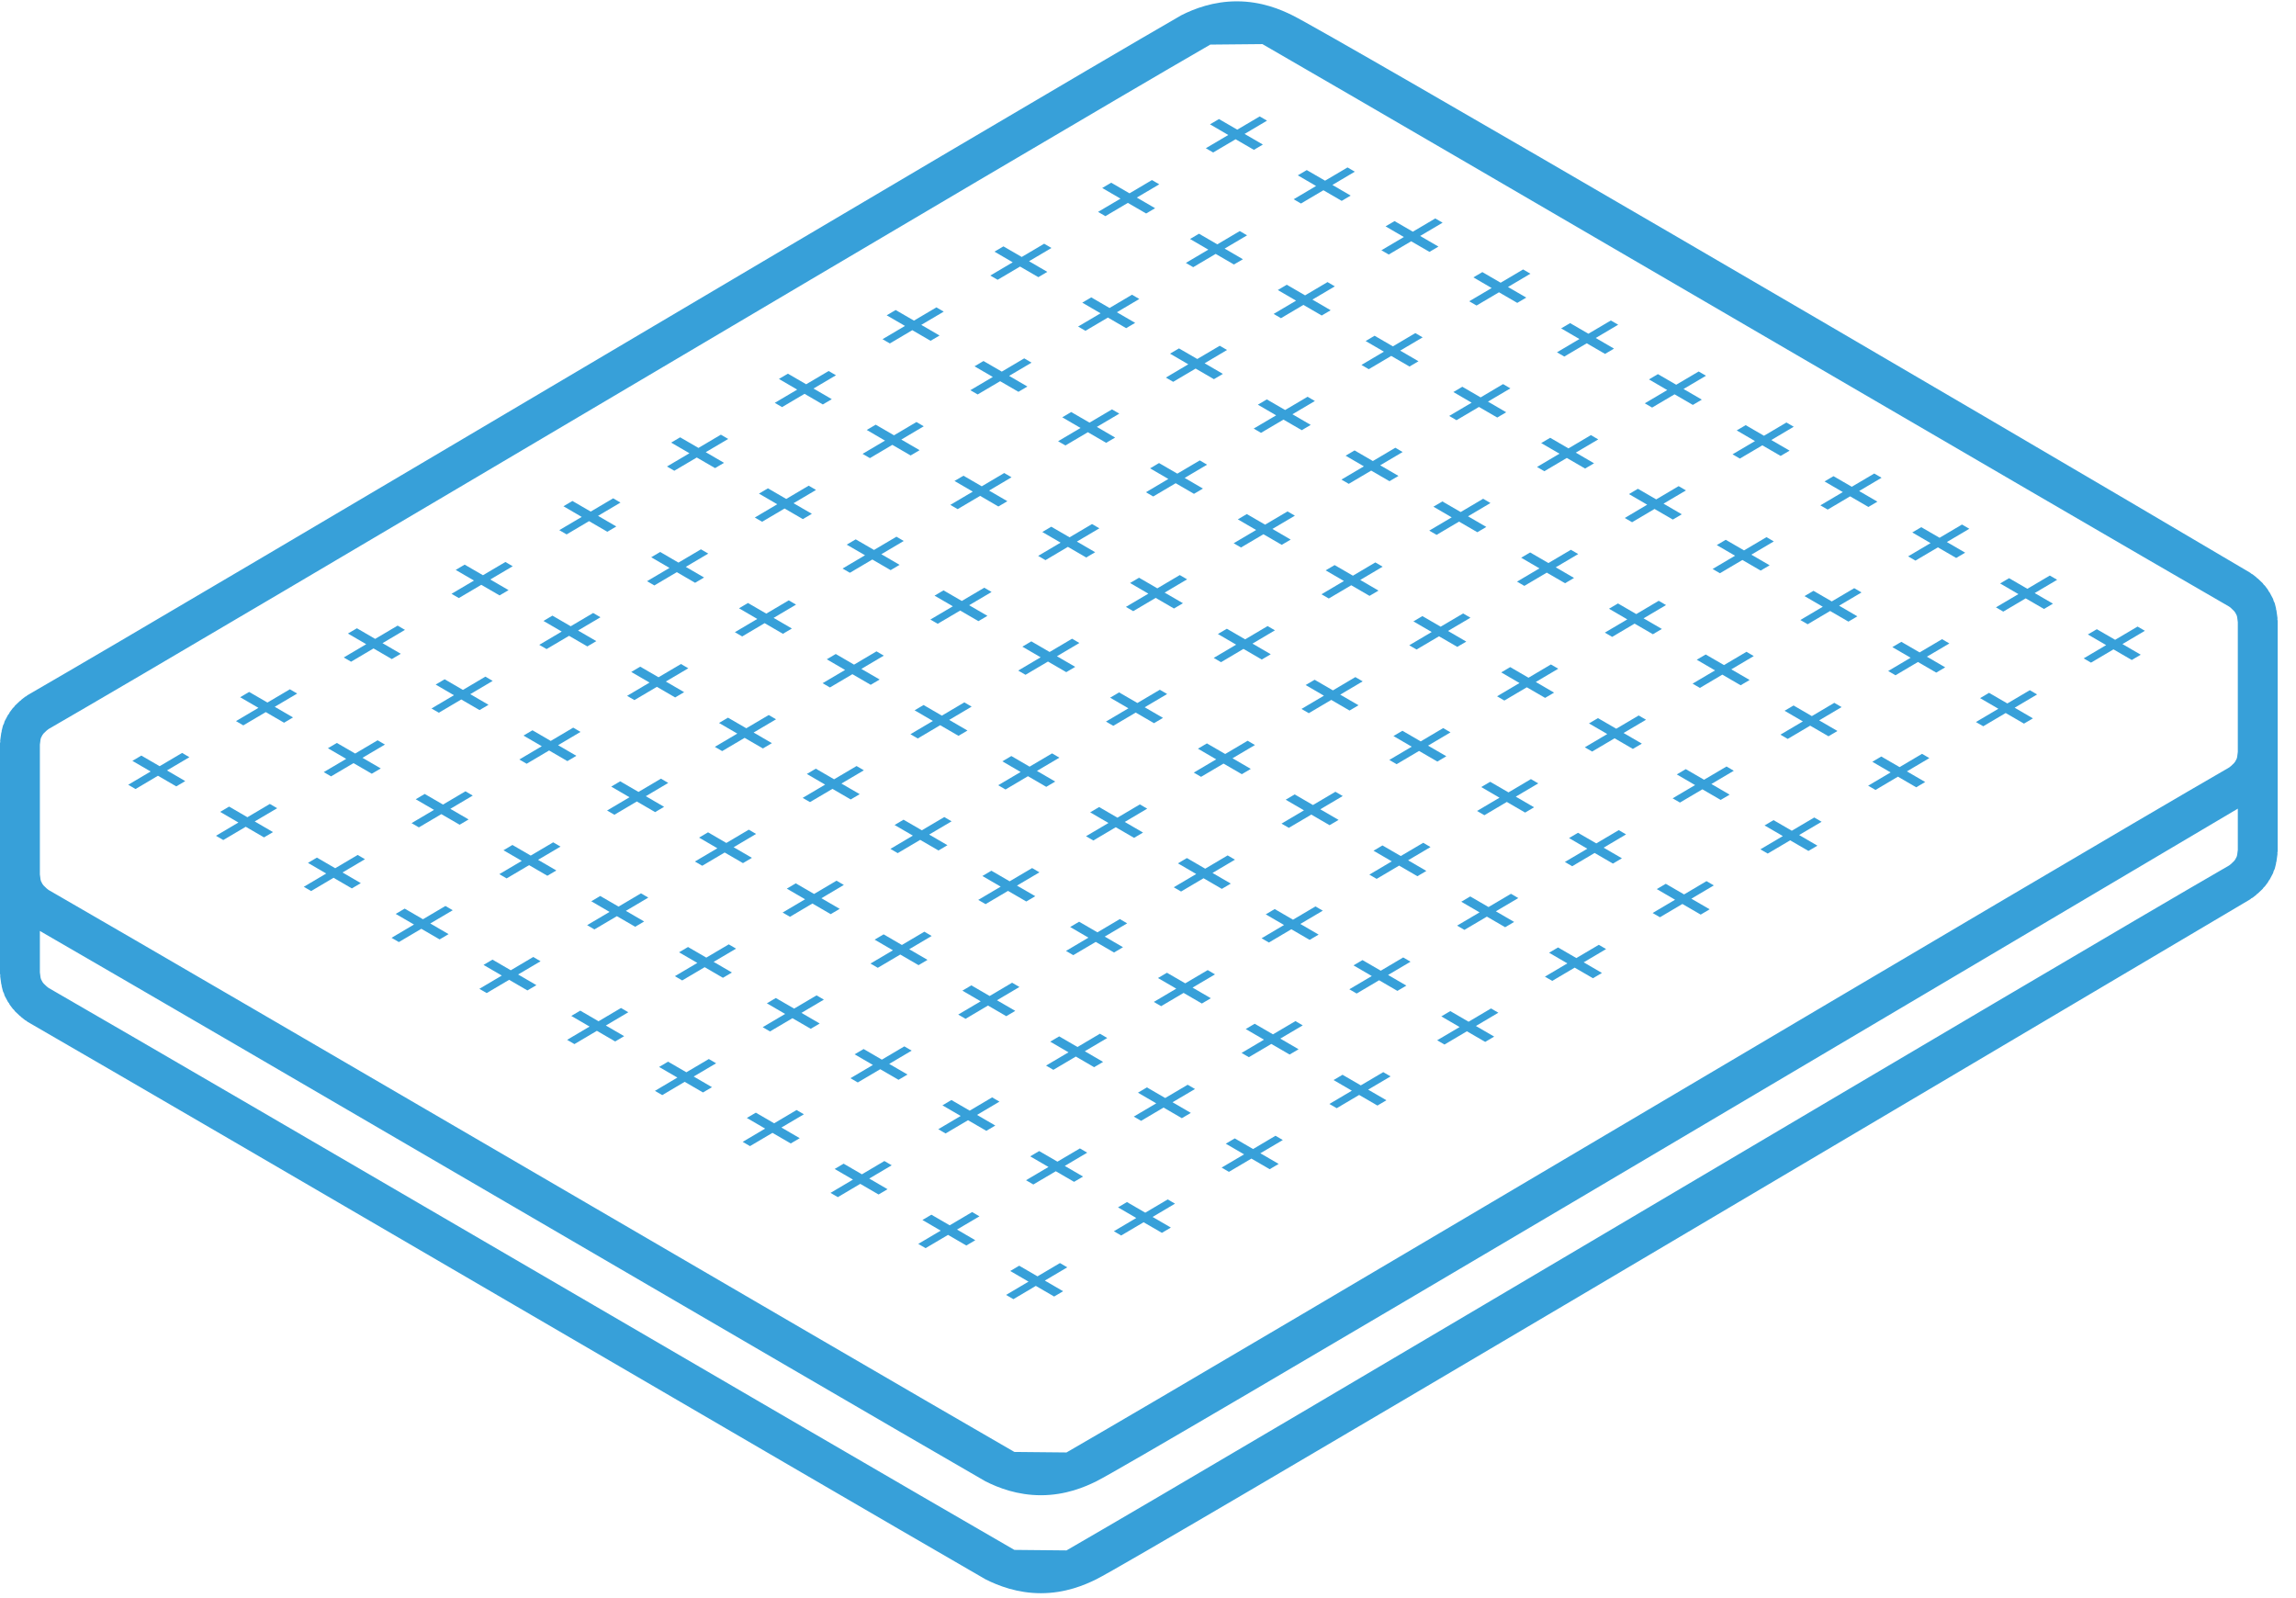<svg width="125" height="87" viewBox="0 0 125 87" fill="none" xmlns="http://www.w3.org/2000/svg">
<path d="M121.832 40.938L121.795 41.221L121.771 41.308L121.689 41.464L121.625 41.547L121.459 41.706L121.359 41.785C111.371 47.549 68.049 73.312 58.063 79.076C57.117 79.067 56.171 79.057 55.225 79.048C45.253 73.294 12.616 54.205 2.644 48.452L2.544 48.373L2.377 48.213L2.313 48.13L2.232 47.974L2.208 47.888L2.171 47.605V46.739V45.405V40.537L2.208 40.255L2.232 40.168L2.313 40.013L2.377 39.929L2.544 39.769L2.644 39.691C12.616 33.937 55.92 8.183 65.892 2.428C66.837 2.419 67.784 2.411 68.729 2.401C78.716 8.164 111.371 27.26 121.359 33.024L121.459 33.102L121.625 33.263L121.689 33.346L121.771 33.501L121.795 33.588L121.832 33.87V38.739V40.072V40.938ZM121.795 46.554L121.771 46.641L121.689 46.797L121.625 46.88L121.459 47.04L121.359 47.118C111.371 52.883 68.049 78.645 58.063 84.409C57.117 84.4 56.171 84.391 55.225 84.381C45.253 78.628 12.616 59.538 2.644 53.785L2.544 53.706L2.377 53.547L2.313 53.464L2.232 53.308L2.208 53.221L2.171 52.938V50.684C11.775 56.228 44.045 75.104 53.649 80.647C54.359 81.007 55.401 81.405 56.668 81.405C58.009 81.405 59.056 80.96 59.687 80.647C61.872 79.565 105.915 53.437 121.832 44.026V46.272L121.795 46.554ZM123.987 33.722C123.985 33.697 123.996 33.675 123.992 33.648L123.935 33.234C123.931 33.213 123.917 33.197 123.915 33.178C123.911 33.157 123.916 33.137 123.912 33.117L123.843 32.843C123.832 32.798 123.803 32.765 123.785 32.725C123.769 32.684 123.769 32.639 123.748 32.599L123.565 32.255C123.551 32.229 123.527 32.213 123.511 32.189C123.496 32.164 123.491 32.136 123.475 32.113L123.304 31.884C123.285 31.86 123.259 31.851 123.24 31.826C123.217 31.802 123.209 31.772 123.187 31.75L122.921 31.498C122.908 31.484 122.889 31.481 122.873 31.469C122.86 31.456 122.853 31.44 122.84 31.428L122.633 31.267C122.612 31.25 122.585 31.245 122.565 31.233C122.543 31.218 122.531 31.196 122.508 31.183C106.799 21.895 72.569 1.927 70.353 0.829C69.723 0.517 68.676 0.072 67.335 0.072C66.068 0.072 65.025 0.469 64.316 0.829C54.487 6.503 11.324 32.176 1.495 37.849C1.471 37.862 1.46 37.885 1.437 37.9C1.416 37.912 1.391 37.917 1.369 37.933L1.163 38.094C1.149 38.106 1.143 38.123 1.129 38.136C1.113 38.148 1.095 38.151 1.081 38.165L0.816 38.417C0.793 38.438 0.785 38.469 0.763 38.493C0.744 38.517 0.717 38.526 0.699 38.55L0.527 38.78C0.512 38.803 0.507 38.831 0.492 38.856C0.476 38.88 0.452 38.896 0.437 38.921L0.253 39.265C0.233 39.305 0.233 39.35 0.217 39.392C0.2 39.432 0.171 39.465 0.16 39.509L0.091 39.784C0.085 39.804 0.092 39.824 0.088 39.845C0.084 39.864 0.072 39.88 0.068 39.901L0.011 40.315C0.007 40.341 0.017 40.364 0.016 40.389C0.015 40.414 0 40.437 0 40.462V45.405V46.739V47.681V53.014C0 53.038 0.015 53.061 0.016 53.087C0.017 53.112 0.007 53.135 0.011 53.161L0.068 53.576C0.072 53.596 0.084 53.612 0.088 53.632C0.092 53.652 0.085 53.672 0.091 53.692L0.16 53.967C0.171 54.012 0.2 54.044 0.217 54.084C0.233 54.127 0.233 54.17 0.253 54.211L0.437 54.554C0.452 54.58 0.476 54.596 0.492 54.621C0.507 54.645 0.512 54.673 0.527 54.696L0.699 54.925C0.717 54.949 0.744 54.96 0.763 54.983C0.785 55.007 0.793 55.037 0.816 55.059L1.081 55.31C1.095 55.325 1.113 55.328 1.129 55.34C1.143 55.355 1.149 55.369 1.163 55.381L1.369 55.542C1.391 55.559 1.416 55.564 1.437 55.577C1.46 55.59 1.471 55.613 1.495 55.628C11.324 61.3 43.82 80.306 53.649 85.98C54.359 86.34 55.401 86.739 56.668 86.739C58.009 86.739 59.056 86.293 59.687 85.98C61.903 84.882 106.799 58.248 122.508 48.961C122.531 48.947 122.543 48.924 122.565 48.91C122.585 48.897 122.612 48.892 122.633 48.876L122.84 48.715C122.853 48.703 122.86 48.688 122.873 48.673C122.889 48.661 122.908 48.658 122.921 48.644L123.187 48.392C123.209 48.37 123.217 48.34 123.24 48.316C123.259 48.293 123.285 48.282 123.304 48.258L123.475 48.029C123.491 48.007 123.496 47.978 123.511 47.955C123.527 47.929 123.551 47.913 123.565 47.888L123.748 47.544C123.769 47.504 123.769 47.46 123.785 47.417C123.803 47.377 123.832 47.345 123.843 47.3L123.912 47.025C123.916 47.005 123.911 46.985 123.915 46.965C123.917 46.945 123.931 46.929 123.935 46.909L123.992 46.495C123.996 46.468 123.985 46.445 123.987 46.42C123.988 46.395 124.003 46.372 124.003 46.348V41.014V40.072V38.739V33.796C124.003 33.77 123.988 33.748 123.987 33.722" fill="#37A0D9"/>
<path fill-rule="evenodd" clip-rule="evenodd" d="M38.988 57.888L38.59 57.656L37.367 58.378L36.371 57.8L35.883 58.088L36.879 58.666L35.656 59.389L36.055 59.621L37.276 58.898L38.272 59.477L38.762 59.189L37.766 58.609L38.988 57.888Z" fill="#37A0D9"/>
<path fill-rule="evenodd" clip-rule="evenodd" d="M34.207 55.11L33.808 54.878L32.586 55.601L31.591 55.022L31.102 55.31L32.098 55.889L30.875 56.612L31.274 56.844L32.496 56.121L33.492 56.7L33.98 56.412L32.984 55.832L34.207 55.11Z" fill="#37A0D9"/>
<path fill-rule="evenodd" clip-rule="evenodd" d="M48.547 63.442L48.148 63.21L46.925 63.933L45.929 63.354L45.441 63.642L46.438 64.221L45.215 64.944L45.614 65.176L46.835 64.453L47.831 65.032L48.32 64.744L47.324 64.164L48.547 63.442Z" fill="#37A0D9"/>
<path fill-rule="evenodd" clip-rule="evenodd" d="M43.766 60.665L43.367 60.433L42.146 61.156L41.15 60.577L40.66 60.865L41.656 61.444L40.434 62.166L40.832 62.398L42.055 61.676L43.051 62.254L43.539 61.966L42.543 61.386L43.766 60.665Z" fill="#37A0D9"/>
<path fill-rule="evenodd" clip-rule="evenodd" d="M58.105 68.997L57.707 68.765L56.484 69.488L55.488 68.909L55 69.197L55.996 69.776L54.773 70.499L55.172 70.731L56.393 70.008L57.389 70.587L57.879 70.299L56.883 69.719L58.105 68.997Z" fill="#37A0D9"/>
<path fill-rule="evenodd" clip-rule="evenodd" d="M53.324 66.22L52.925 65.988L51.704 66.71L50.708 66.132L50.219 66.42L51.215 66.999L49.992 67.721L50.391 67.953L51.614 67.231L52.609 67.809L53.097 67.521L52.102 66.941L53.324 66.22Z" fill="#37A0D9"/>
<path fill-rule="evenodd" clip-rule="evenodd" d="M44.854 54.422L44.455 54.191L43.234 54.912L42.238 54.335L41.75 54.623L42.745 55.202L41.523 55.923L41.921 56.155L43.143 55.434L44.139 56.011L44.627 55.723L43.633 55.144L44.854 54.422Z" fill="#37A0D9"/>
<path fill-rule="evenodd" clip-rule="evenodd" d="M40.074 51.646L39.675 51.414L38.453 52.135L37.458 51.558L36.969 51.846L37.965 52.424L36.742 53.146L37.141 53.378L38.364 52.656L39.358 53.234L39.847 52.946L38.852 52.367L40.074 51.646Z" fill="#37A0D9"/>
<path fill-rule="evenodd" clip-rule="evenodd" d="M54.413 59.976L54.014 59.745L52.793 60.467L51.797 59.889L51.309 60.178L52.303 60.756L51.082 61.477L51.479 61.709L52.702 60.988L53.698 61.566L54.186 61.278L53.191 60.699L54.413 59.976Z" fill="#37A0D9"/>
<path fill-rule="evenodd" clip-rule="evenodd" d="M49.633 57.199L49.234 56.968L48.011 57.69L47.017 57.112L46.527 57.4L47.523 57.979L46.301 58.7L46.699 58.932L47.922 58.211L48.917 58.788L49.406 58.5L48.41 57.922L49.633 57.199Z" fill="#37A0D9"/>
<path fill-rule="evenodd" clip-rule="evenodd" d="M63.971 65.531L63.574 65.3L62.351 66.022L61.355 65.444L60.867 65.732L61.862 66.311L60.641 67.032L61.039 67.264L62.261 66.543L63.257 67.12L63.745 66.832L62.75 66.254L63.971 65.531Z" fill="#37A0D9"/>
<path fill-rule="evenodd" clip-rule="evenodd" d="M59.191 62.754L58.793 62.523L57.57 63.244L56.575 62.667L56.086 62.955L57.082 63.533L55.859 64.255L56.258 64.487L57.481 63.766L58.475 64.343L58.965 64.055L57.969 63.476L59.191 62.754Z" fill="#37A0D9"/>
<path fill-rule="evenodd" clip-rule="evenodd" d="M50.723 50.957L50.324 50.725L49.101 51.447L48.107 50.869L47.617 51.157L48.613 51.737L47.391 52.458L47.789 52.69L49.012 51.968L50.008 52.546L50.496 52.258L49.5 51.679L50.723 50.957Z" fill="#37A0D9"/>
<path fill-rule="evenodd" clip-rule="evenodd" d="M45.941 48.179L45.543 47.947L44.32 48.67L43.324 48.092L42.836 48.38L43.831 48.959L42.609 49.681L43.008 49.913L44.229 49.19L45.225 49.769L45.715 49.481L44.719 48.902L45.941 48.179Z" fill="#37A0D9"/>
<path fill-rule="evenodd" clip-rule="evenodd" d="M60.281 56.511L59.883 56.279L58.661 57.002L57.665 56.423L57.176 56.711L58.172 57.291L56.949 58.013L57.348 58.245L58.571 57.522L59.567 58.101L60.055 57.813L59.059 57.233L60.281 56.511Z" fill="#37A0D9"/>
<path fill-rule="evenodd" clip-rule="evenodd" d="M55.5 53.734L55.101 53.502L53.879 54.225L52.883 53.646L52.395 53.934L53.391 54.514L52.168 55.236L52.567 55.468L53.788 54.745L54.784 55.324L55.273 55.035L54.277 54.457L55.5 53.734Z" fill="#37A0D9"/>
<path fill-rule="evenodd" clip-rule="evenodd" d="M69.84 62.066L69.441 61.834L68.22 62.557L67.224 61.978L66.734 62.266L67.731 62.846L66.508 63.567L66.906 63.799L68.129 63.077L69.125 63.655L69.613 63.367L68.617 62.787L69.84 62.066Z" fill="#37A0D9"/>
<path fill-rule="evenodd" clip-rule="evenodd" d="M65.059 59.289L64.66 59.057L63.437 59.779L62.441 59.201L61.953 59.489L62.949 60.069L61.727 60.79L62.125 61.022L63.347 60.299L64.343 60.878L64.832 60.59L63.836 60.01L65.059 59.289Z" fill="#37A0D9"/>
<path fill-rule="evenodd" clip-rule="evenodd" d="M56.59 47.492L56.191 47.26L54.968 47.981L53.974 47.404L53.484 47.692L54.48 48.271L53.258 48.993L53.657 49.224L54.879 48.503L55.874 49.08L56.363 48.792L55.367 48.214L56.59 47.492Z" fill="#37A0D9"/>
<path fill-rule="evenodd" clip-rule="evenodd" d="M51.807 44.715L51.409 44.483L50.187 45.204L49.191 44.627L48.703 44.915L49.698 45.493L48.477 46.216L48.874 46.447L50.097 45.725L51.093 46.303L51.581 46.015L50.586 45.436L51.807 44.715Z" fill="#37A0D9"/>
<path fill-rule="evenodd" clip-rule="evenodd" d="M66.148 53.047L65.75 52.815L64.527 53.536L63.532 52.959L63.043 53.247L64.039 53.825L62.816 54.548L63.215 54.779L64.438 54.057L65.432 54.635L65.922 54.347L64.926 53.768L66.148 53.047Z" fill="#37A0D9"/>
<path fill-rule="evenodd" clip-rule="evenodd" d="M61.366 50.269L60.967 50.037L59.746 50.759L58.75 50.181L58.262 50.469L59.257 51.048L58.035 51.771L58.432 52.001L59.655 51.28L60.651 51.857L61.139 51.569L60.145 50.991L61.366 50.269Z" fill="#37A0D9"/>
<path fill-rule="evenodd" clip-rule="evenodd" d="M75.707 58.602L75.308 58.37L74.086 59.091L73.091 58.514L72.602 58.801L73.598 59.38L72.375 60.103L72.774 60.334L73.996 59.612L74.991 60.19L75.48 59.901L74.484 59.323L75.707 58.602Z" fill="#37A0D9"/>
<path fill-rule="evenodd" clip-rule="evenodd" d="M70.924 55.824L70.527 55.592L69.304 56.313L68.308 55.736L67.82 56.024L68.815 56.603L67.594 57.325L67.992 57.556L69.214 56.835L70.21 57.412L70.698 57.124L69.703 56.545L70.924 55.824Z" fill="#37A0D9"/>
<path fill-rule="evenodd" clip-rule="evenodd" d="M62.457 44.026L62.058 43.794L60.836 44.517L59.84 43.938L59.352 44.226L60.348 44.806L59.125 45.527L59.524 45.759L60.745 45.037L61.741 45.615L62.23 45.327L61.234 44.749L62.457 44.026Z" fill="#37A0D9"/>
<path fill-rule="evenodd" clip-rule="evenodd" d="M57.676 41.249L57.277 41.017L56.054 41.739L55.06 41.161L54.57 41.449L55.566 42.029L54.344 42.75L54.742 42.982L55.965 42.259L56.961 42.838L57.449 42.55L56.453 41.971L57.676 41.249Z" fill="#37A0D9"/>
<path fill-rule="evenodd" clip-rule="evenodd" d="M72.016 49.58L71.617 49.348L70.394 50.071L69.398 49.492L68.91 49.78L69.906 50.36L68.684 51.082L69.082 51.314L70.304 50.591L71.3 51.17L71.789 50.882L70.793 50.303L72.016 49.58Z" fill="#37A0D9"/>
<path fill-rule="evenodd" clip-rule="evenodd" d="M67.234 46.803L66.836 46.571L65.614 47.294L64.618 46.715L64.129 47.003L65.125 47.583L63.902 48.305L64.301 48.537L65.524 47.814L66.52 48.393L67.008 48.105L66.012 47.526L67.234 46.803Z" fill="#37A0D9"/>
<path fill-rule="evenodd" clip-rule="evenodd" d="M81.574 55.135L81.175 54.903L79.953 55.626L78.957 55.047L78.469 55.335L79.465 55.915L78.242 56.636L78.641 56.868L79.862 56.146L80.858 56.724L81.347 56.436L80.352 55.858L81.574 55.135Z" fill="#37A0D9"/>
<path fill-rule="evenodd" clip-rule="evenodd" d="M76.793 52.358L76.394 52.126L75.173 52.848L74.177 52.27L73.688 52.558L74.684 53.138L73.461 53.859L73.86 54.091L75.082 53.368L76.078 53.947L76.566 53.659L75.57 53.08L76.793 52.358Z" fill="#37A0D9"/>
<path fill-rule="evenodd" clip-rule="evenodd" d="M68.323 40.561L67.924 40.329L66.703 41.05L65.707 40.473L65.219 40.761L66.213 41.34L64.992 42.062L65.389 42.293L66.612 41.572L67.608 42.149L68.096 41.861L67.102 41.282L68.323 40.561Z" fill="#37A0D9"/>
<path fill-rule="evenodd" clip-rule="evenodd" d="M63.543 37.784L63.144 37.552L61.922 38.273L60.927 37.696L60.438 37.984L61.434 38.562L60.211 39.285L60.61 39.516L61.832 38.794L62.827 39.372L63.316 39.084L62.32 38.505L63.543 37.784Z" fill="#37A0D9"/>
<path fill-rule="evenodd" clip-rule="evenodd" d="M77.881 46.116L77.484 45.884L76.261 46.605L75.265 46.028L74.777 46.316L75.772 46.894L74.551 47.617L74.949 47.848L76.171 47.126L77.167 47.704L77.655 47.416L76.66 46.837L77.881 46.116Z" fill="#37A0D9"/>
<path fill-rule="evenodd" clip-rule="evenodd" d="M73.102 43.338L72.703 43.106L71.48 43.828L70.486 43.25L69.996 43.538L70.992 44.117L69.769 44.84L70.168 45.07L71.391 44.349L72.385 44.926L72.875 44.638L71.879 44.06L73.102 43.338Z" fill="#37A0D9"/>
<path fill-rule="evenodd" clip-rule="evenodd" d="M87.44 51.67L87.043 51.438L85.82 52.16L84.824 51.582L84.336 51.87L85.331 52.449L84.109 53.172L84.508 53.402L85.729 52.681L86.725 53.258L87.213 52.97L86.219 52.392L87.44 51.67Z" fill="#37A0D9"/>
<path fill-rule="evenodd" clip-rule="evenodd" d="M82.66 48.893L82.261 48.661L81.039 49.382L80.044 48.805L79.555 49.093L80.551 49.672L79.328 50.394L79.727 50.625L80.95 49.904L81.944 50.481L82.433 50.193L81.438 49.614L82.66 48.893Z" fill="#37A0D9"/>
<path fill-rule="evenodd" clip-rule="evenodd" d="M74.188 37.095L73.789 36.863L72.567 37.586L71.572 37.008L71.082 37.295L72.078 37.875L70.856 38.596L71.254 38.828L72.477 38.105L73.473 38.684L73.961 38.396L72.965 37.818L74.188 37.095Z" fill="#37A0D9"/>
<path fill-rule="evenodd" clip-rule="evenodd" d="M69.41 34.317L69.011 34.085L67.789 34.808L66.793 34.231L66.305 34.517L67.299 35.097L66.078 35.819L66.477 36.051L67.698 35.328L68.694 35.907L69.183 35.619L68.188 35.04L69.41 34.317Z" fill="#37A0D9"/>
<path fill-rule="evenodd" clip-rule="evenodd" d="M29.43 52.333L29.031 52.101L27.808 52.824L26.812 52.245L26.324 52.533L27.319 53.112L26.098 53.834L26.496 54.066L27.718 53.344L28.714 53.922L29.203 53.634L28.207 53.054L29.43 52.333Z" fill="#37A0D9"/>
<path fill-rule="evenodd" clip-rule="evenodd" d="M24.648 49.556L24.25 49.324L23.027 50.046L22.032 49.468L21.543 49.756L22.539 50.334L21.316 51.057L21.715 51.289L22.938 50.566L23.934 51.145L24.422 50.857L23.426 50.277L24.648 49.556Z" fill="#37A0D9"/>
<path fill-rule="evenodd" clip-rule="evenodd" d="M35.295 48.868L34.897 48.636L33.675 49.358L32.679 48.78L32.191 49.068L33.186 49.647L31.965 50.368L32.362 50.6L33.585 49.879L34.581 50.456L35.069 50.168L34.074 49.59L35.295 48.868Z" fill="#37A0D9"/>
<path fill-rule="evenodd" clip-rule="evenodd" d="M30.516 46.091L30.117 45.859L28.894 46.58L27.898 46.003L27.41 46.291L28.406 46.869L27.184 47.591L27.582 47.823L28.805 47.101L29.8 47.679L30.289 47.391L29.293 46.812L30.516 46.091Z" fill="#37A0D9"/>
<path fill-rule="evenodd" clip-rule="evenodd" d="M41.164 45.402L40.765 45.17L39.543 45.893L38.548 45.314L38.059 45.602L39.055 46.182L37.832 46.903L38.231 47.135L39.453 46.413L40.449 46.991L40.937 46.703L39.941 46.125L41.164 45.402Z" fill="#37A0D9"/>
<path fill-rule="evenodd" clip-rule="evenodd" d="M36.381 42.625L35.984 42.393L34.761 43.115L33.765 42.537L33.277 42.825L34.272 43.405L33.051 44.126L33.449 44.358L34.671 43.635L35.667 44.214L36.155 43.926L35.16 43.347L36.381 42.625Z" fill="#37A0D9"/>
<path fill-rule="evenodd" clip-rule="evenodd" d="M47.031 41.937L46.633 41.705L45.41 42.427L44.415 41.849L43.926 42.137L44.922 42.716L43.699 43.439L44.098 43.669L45.321 42.948L46.315 43.525L46.805 43.237L45.809 42.659L47.031 41.937Z" fill="#37A0D9"/>
<path fill-rule="evenodd" clip-rule="evenodd" d="M42.25 39.16L41.851 38.928L40.63 39.649L39.634 39.072L39.145 39.36L40.141 39.939L38.918 40.661L39.317 40.892L40.539 40.171L41.535 40.748L42.023 40.46L41.029 39.881L42.25 39.16Z" fill="#37A0D9"/>
<path fill-rule="evenodd" clip-rule="evenodd" d="M52.898 38.471L52.5 38.239L51.277 38.962L50.281 38.383L49.793 38.671L50.788 39.251L49.566 39.973L49.965 40.205L51.186 39.482L52.182 40.061L52.672 39.773L51.676 39.194L52.898 38.471Z" fill="#37A0D9"/>
<path fill-rule="evenodd" clip-rule="evenodd" d="M48.117 35.694L47.718 35.462L46.496 36.185L45.501 35.606L45.012 35.894L46.008 36.474L44.785 37.195L45.184 37.427L46.407 36.705L47.403 37.283L47.891 36.995L46.895 36.417L48.117 35.694Z" fill="#37A0D9"/>
<path fill-rule="evenodd" clip-rule="evenodd" d="M58.764 35.006L58.366 34.774L57.144 35.496L56.148 34.918L55.66 35.206L56.655 35.785L55.434 36.508L55.831 36.738L57.054 36.017L58.05 36.594L58.538 36.306L57.543 35.728L58.764 35.006Z" fill="#37A0D9"/>
<path fill-rule="evenodd" clip-rule="evenodd" d="M53.984 32.229L53.586 31.997L52.363 32.718L51.367 32.141L50.879 32.429L51.875 33.008L50.652 33.73L51.051 33.961L52.274 33.24L53.268 33.817L53.758 33.529L52.762 32.95L53.984 32.229Z" fill="#37A0D9"/>
<path fill-rule="evenodd" clip-rule="evenodd" d="M64.629 31.54L64.23 31.308L63.008 32.031L62.013 31.453L61.523 31.74L62.52 32.32L61.297 33.041L61.696 33.273L62.918 32.551L63.914 33.129L64.402 32.841L63.406 32.263L64.629 31.54Z" fill="#37A0D9"/>
<path fill-rule="evenodd" clip-rule="evenodd" d="M59.852 28.763L59.453 28.531L58.23 29.253L57.234 28.676L56.746 28.963L57.741 29.543L56.52 30.264L56.918 30.496L58.139 29.773L59.136 30.352L59.623 30.064L58.629 29.485L59.852 28.763Z" fill="#37A0D9"/>
<path fill-rule="evenodd" clip-rule="evenodd" d="M83.746 42.65L83.347 42.417L82.126 43.14L81.13 42.563L80.641 42.849L81.637 43.429L80.414 44.151L80.813 44.383L82.035 43.66L83.031 44.239L83.519 43.951L82.523 43.372L83.746 42.65Z" fill="#37A0D9"/>
<path fill-rule="evenodd" clip-rule="evenodd" d="M78.969 39.872L78.57 39.64L77.347 40.363L76.351 39.785L75.863 40.072L76.859 40.652L75.637 41.373L76.035 41.605L77.257 40.883L78.253 41.462L78.742 41.173L77.746 40.595L78.969 39.872Z" fill="#37A0D9"/>
<path fill-rule="evenodd" clip-rule="evenodd" d="M93.305 48.204L92.906 47.972L91.685 48.695L90.689 48.117L90.199 48.404L91.195 48.984L89.973 49.706L90.371 49.938L91.594 49.215L92.59 49.794L93.078 49.505L92.082 48.927L93.305 48.204Z" fill="#37A0D9"/>
<path fill-rule="evenodd" clip-rule="evenodd" d="M88.527 45.427L88.129 45.195L86.906 45.917L85.91 45.34L85.422 45.627L86.418 46.207L85.195 46.928L85.594 47.16L86.815 46.438L87.811 47.016L88.301 46.728L87.305 46.15L88.527 45.427Z" fill="#37A0D9"/>
<path fill-rule="evenodd" clip-rule="evenodd" d="M80.055 33.63L79.656 33.398L78.433 34.119L77.439 33.542L76.949 33.83L77.945 34.408L76.723 35.131L77.121 35.362L78.344 34.641L79.339 35.218L79.828 34.931L78.832 34.351L80.055 33.63Z" fill="#37A0D9"/>
<path fill-rule="evenodd" clip-rule="evenodd" d="M75.276 30.852L74.877 30.62L73.656 31.342L72.66 30.765L72.172 31.052L73.167 31.631L71.945 32.354L72.343 32.584L73.565 31.863L74.561 32.441L75.049 32.154L74.055 31.574L75.276 30.852Z" fill="#37A0D9"/>
<path fill-rule="evenodd" clip-rule="evenodd" d="M89.613 39.185L89.215 38.953L87.992 39.674L86.997 39.097L86.508 39.385L87.504 39.963L86.281 40.686L86.68 40.917L87.903 40.195L88.897 40.773L89.387 40.486L88.391 39.906L89.613 39.185Z" fill="#37A0D9"/>
<path fill-rule="evenodd" clip-rule="evenodd" d="M84.835 36.407L84.436 36.175L83.215 36.897L82.219 36.319L81.731 36.607L82.725 37.186L81.504 37.908L81.901 38.139L83.124 37.418L84.12 37.995L84.608 37.709L83.613 37.129L84.835 36.407Z" fill="#37A0D9"/>
<path fill-rule="evenodd" clip-rule="evenodd" d="M99.172 44.739L98.773 44.507L97.55 45.228L96.556 44.651L96.067 44.939L97.062 45.518L95.84 46.24L96.239 46.471L97.461 45.75L98.456 46.327L98.945 46.041L97.949 45.461L99.172 44.739Z" fill="#37A0D9"/>
<path fill-rule="evenodd" clip-rule="evenodd" d="M94.393 41.962L93.996 41.73L92.773 42.451L91.777 41.874L91.289 42.162L92.284 42.741L91.062 43.463L91.461 43.694L92.683 42.973L93.678 43.55L94.166 43.263L93.172 42.683L94.393 41.962Z" fill="#37A0D9"/>
<path fill-rule="evenodd" clip-rule="evenodd" d="M85.922 30.164L85.523 29.932L84.3 30.654L83.305 30.077L82.817 30.364L83.812 30.944L82.59 31.665L82.989 31.897L84.21 31.176L85.206 31.753L85.695 31.465L84.699 30.886L85.922 30.164Z" fill="#37A0D9"/>
<path fill-rule="evenodd" clip-rule="evenodd" d="M81.144 27.386L80.746 27.154L79.523 27.877L78.528 27.3L78.039 27.586L79.035 28.166L77.812 28.888L78.211 29.12L79.434 28.398L80.43 28.976L80.918 28.688L79.922 28.109L81.144 27.386Z" fill="#37A0D9"/>
<path fill-rule="evenodd" clip-rule="evenodd" d="M95.48 35.718L95.082 35.486L93.859 36.209L92.863 35.632L92.375 35.918L93.371 36.498L92.148 37.22L92.547 37.452L93.768 36.729L94.764 37.308L95.254 37.02L94.258 36.441L95.48 35.718Z" fill="#37A0D9"/>
<path fill-rule="evenodd" clip-rule="evenodd" d="M90.703 32.941L90.304 32.709L89.083 33.432L88.087 32.854L87.598 33.141L88.594 33.721L87.371 34.442L87.77 34.674L88.992 33.952L89.988 34.53L90.476 34.242L89.48 33.664L90.703 32.941Z" fill="#37A0D9"/>
<path fill-rule="evenodd" clip-rule="evenodd" d="M105.039 41.273L104.64 41.041L103.418 41.764L102.422 41.187L101.934 41.473L102.93 42.053L101.707 42.775L102.106 43.007L103.328 42.284L104.323 42.863L104.812 42.575L103.816 41.996L105.039 41.273Z" fill="#37A0D9"/>
<path fill-rule="evenodd" clip-rule="evenodd" d="M100.262 38.496L99.863 38.264L98.642 38.987L97.646 38.409L97.156 38.696L98.152 39.276L96.93 39.997L97.328 40.229L98.551 39.507L99.547 40.085L100.035 39.797L99.039 39.219L100.262 38.496Z" fill="#37A0D9"/>
<path fill-rule="evenodd" clip-rule="evenodd" d="M91.788 26.699L91.389 26.467L90.168 27.188L89.172 26.611L88.684 26.899L89.678 27.477L88.457 28.2L88.854 28.432L90.077 27.709L91.073 28.287L91.561 28L90.566 27.42L91.788 26.699Z" fill="#37A0D9"/>
<path fill-rule="evenodd" clip-rule="evenodd" d="M87.012 23.922L86.613 23.689L85.39 24.412L84.396 23.834L83.906 24.122L84.902 24.7L83.68 25.423L84.078 25.655L85.301 24.932L86.296 25.509L86.785 25.223L85.789 24.643L87.012 23.922Z" fill="#37A0D9"/>
<path fill-rule="evenodd" clip-rule="evenodd" d="M101.346 32.254L100.949 32.022L99.726 32.743L98.73 32.166L98.242 32.453L99.237 33.032L98.016 33.755L98.414 33.987L99.636 33.264L100.632 33.842L101.12 33.555L100.125 32.975L101.346 32.254Z" fill="#37A0D9"/>
<path fill-rule="evenodd" clip-rule="evenodd" d="M96.57 29.476L96.172 29.244L94.949 29.965L93.954 29.388L93.465 29.676L94.461 30.255L93.238 30.977L93.637 31.209L94.86 30.487L95.854 31.064L96.344 30.777L95.348 30.198L96.57 29.476Z" fill="#37A0D9"/>
<path fill-rule="evenodd" clip-rule="evenodd" d="M110.905 37.808L110.508 37.576L109.285 38.298L108.289 37.72L107.801 38.008L108.796 38.587L107.574 39.31L107.973 39.54L109.194 38.819L110.19 39.396L110.678 39.11L109.684 38.53L110.905 37.808Z" fill="#37A0D9"/>
<path fill-rule="evenodd" clip-rule="evenodd" d="M106.129 35.031L105.73 34.799L104.508 35.52L103.513 34.943L103.024 35.231L104.02 35.809L102.797 36.532L103.196 36.764L104.418 36.041L105.413 36.619L105.902 36.332L104.906 35.752L106.129 35.031Z" fill="#37A0D9"/>
<path fill-rule="evenodd" clip-rule="evenodd" d="M97.656 23.233L97.258 23.002L96.036 23.724L95.04 23.146L94.551 23.433L95.547 24.013L94.324 24.734L94.723 24.966L95.946 24.245L96.942 24.822L97.43 24.534L96.434 23.956L97.656 23.233Z" fill="#37A0D9"/>
<path fill-rule="evenodd" clip-rule="evenodd" d="M92.879 20.456L92.48 20.225L91.257 20.946L90.261 20.369L89.773 20.656L90.769 21.236L89.547 21.957L89.945 22.189L91.167 21.468L92.163 22.045L92.652 21.757L91.656 21.178L92.879 20.456Z" fill="#37A0D9"/>
<path fill-rule="evenodd" clip-rule="evenodd" d="M70.496 28.075L70.097 27.843L68.875 28.564L67.88 27.987L67.391 28.275L68.387 28.854L67.164 29.576L67.563 29.807L68.785 29.086L69.78 29.663L70.269 29.377L69.273 28.797L70.496 28.075Z" fill="#37A0D9"/>
<path fill-rule="evenodd" clip-rule="evenodd" d="M65.717 25.298L65.319 25.066L64.097 25.787L63.101 25.21L62.613 25.498L63.608 26.076L62.387 26.799L62.784 27.03L64.007 26.308L65.003 26.886L65.491 26.599L64.496 26.019L65.717 25.298Z" fill="#37A0D9"/>
<path fill-rule="evenodd" clip-rule="evenodd" d="M76.363 24.609L75.965 24.377L74.742 25.1L73.746 24.522L73.258 24.809L74.253 25.389L73.031 26.11L73.43 26.342L74.651 25.621L75.647 26.198L76.137 25.91L75.141 25.332L76.363 24.609Z" fill="#37A0D9"/>
<path fill-rule="evenodd" clip-rule="evenodd" d="M71.586 21.832L71.187 21.601L69.965 22.322L68.97 21.745L68.481 22.032L69.477 22.612L68.254 23.333L68.653 23.565L69.875 22.844L70.871 23.421L71.359 23.133L70.363 22.554L71.586 21.832Z" fill="#37A0D9"/>
<path fill-rule="evenodd" clip-rule="evenodd" d="M82.229 21.144L81.83 20.912L80.609 21.635L79.613 21.056L79.125 21.344L80.12 21.923L78.898 22.645L79.296 22.877L80.518 22.155L81.514 22.732L82.002 22.445L81.008 21.865L82.229 21.144Z" fill="#37A0D9"/>
<path fill-rule="evenodd" clip-rule="evenodd" d="M77.453 18.367L77.054 18.135L75.832 18.857L74.836 18.279L74.348 18.567L75.344 19.145L74.121 19.868L74.52 20.1L75.742 19.377L76.737 19.955L77.226 19.668L76.23 19.088L77.453 18.367Z" fill="#37A0D9"/>
<path fill-rule="evenodd" clip-rule="evenodd" d="M88.098 17.678L87.699 17.448L86.476 18.169L85.482 17.592L84.992 17.878L85.988 18.458L84.766 19.18L85.164 19.412L86.387 18.69L87.383 19.268L87.871 18.98L86.875 18.401L88.098 17.678Z" fill="#37A0D9"/>
<path fill-rule="evenodd" clip-rule="evenodd" d="M83.32 14.901L82.922 14.67L81.699 15.392L80.703 14.814L80.215 15.101L81.21 15.681L79.988 16.402L80.387 16.634L81.608 15.913L82.604 16.49L83.094 16.202L82.098 15.624L83.32 14.901Z" fill="#37A0D9"/>
<path fill-rule="evenodd" clip-rule="evenodd" d="M19.87 46.778L19.472 46.546L18.25 47.269L17.254 46.69L16.766 46.978L17.76 47.557L16.539 48.28L16.938 48.512L18.159 47.789L19.155 48.368L19.643 48.08L18.648 47.5L19.87 46.778Z" fill="#37A0D9"/>
<path fill-rule="evenodd" clip-rule="evenodd" d="M15.09 44.001L14.691 43.769L13.469 44.492L12.474 43.913L11.985 44.201L12.98 44.78L11.758 45.502L12.156 45.734L13.379 45.012L14.374 45.59L14.863 45.302L13.867 44.722L15.09 44.001Z" fill="#37A0D9"/>
<path fill-rule="evenodd" clip-rule="evenodd" d="M25.738 43.313L25.34 43.081L24.118 43.803L23.122 43.225L22.633 43.513L23.629 44.092L22.406 44.813L22.805 45.045L24.028 44.324L25.024 44.901L25.512 44.613L24.517 44.035L25.738 43.313Z" fill="#37A0D9"/>
<path fill-rule="evenodd" clip-rule="evenodd" d="M20.957 40.536L20.558 40.304L19.336 41.025L18.34 40.448L17.852 40.736L18.848 41.315L17.625 42.036L18.024 42.268L19.246 41.547L20.241 42.124L20.73 41.836L19.734 41.257L20.957 40.536Z" fill="#37A0D9"/>
<path fill-rule="evenodd" clip-rule="evenodd" d="M31.605 39.847L31.207 39.615L29.984 40.338L28.989 39.759L28.5 40.047L29.496 40.627L28.273 41.349L28.672 41.581L29.895 40.858L30.889 41.437L31.379 41.149L30.383 40.57L31.605 39.847Z" fill="#37A0D9"/>
<path fill-rule="evenodd" clip-rule="evenodd" d="M26.823 37.07L26.425 36.838L25.203 37.561L24.207 36.982L23.719 37.27L24.713 37.85L23.492 38.571L23.891 38.803L25.112 38.081L26.108 38.659L26.596 38.371L25.602 37.793L26.823 37.07Z" fill="#37A0D9"/>
<path fill-rule="evenodd" clip-rule="evenodd" d="M37.473 36.383L37.074 36.151L35.851 36.872L34.855 36.295L34.367 36.583L35.363 37.161L34.141 37.884L34.539 38.115L35.762 37.393L36.757 37.971L37.246 37.683L36.25 37.104L37.473 36.383Z" fill="#37A0D9"/>
<path fill-rule="evenodd" clip-rule="evenodd" d="M32.691 33.605L32.293 33.373L31.071 34.095L30.075 33.517L29.586 33.805L30.582 34.384L29.359 35.107L29.758 35.337L30.981 34.616L31.977 35.193L32.465 34.905L31.469 34.327L32.691 33.605Z" fill="#37A0D9"/>
<path fill-rule="evenodd" clip-rule="evenodd" d="M43.339 32.917L42.941 32.685L41.718 33.407L40.722 32.829L40.234 33.117L41.229 33.697L40.008 34.418L40.407 34.65L41.628 33.927L42.624 34.506L43.112 34.218L42.117 33.639L43.339 32.917Z" fill="#37A0D9"/>
<path fill-rule="evenodd" clip-rule="evenodd" d="M38.559 30.139L38.16 29.907L36.937 30.63L35.943 30.051L35.453 30.339L36.449 30.919L35.227 31.641L35.625 31.873L36.848 31.15L37.843 31.729L38.332 31.441L37.336 30.862L38.559 30.139Z" fill="#37A0D9"/>
<path fill-rule="evenodd" clip-rule="evenodd" d="M49.203 29.452L48.804 29.22L47.583 29.941L46.587 29.364L46.098 29.652L47.094 30.23L45.871 30.953L46.27 31.184L47.492 30.462L48.488 31.04L48.976 30.752L47.982 30.173L49.203 29.452Z" fill="#37A0D9"/>
<path fill-rule="evenodd" clip-rule="evenodd" d="M44.426 26.674L44.027 26.442L42.804 27.164L41.808 26.586L41.32 26.874L42.316 27.453L41.094 28.176L41.492 28.406L42.715 27.685L43.71 28.262L44.199 27.974L43.203 27.396L44.426 26.674Z" fill="#37A0D9"/>
<path fill-rule="evenodd" clip-rule="evenodd" d="M55.07 25.985L54.672 25.753L53.449 26.476L52.454 25.899L51.965 26.185L52.961 26.765L51.738 27.487L52.137 27.719L53.36 26.996L54.354 27.575L54.844 27.287L53.848 26.708L55.07 25.985Z" fill="#37A0D9"/>
<path fill-rule="evenodd" clip-rule="evenodd" d="M50.292 23.208L49.894 22.976L48.672 23.699L47.676 23.121L47.188 23.408L48.182 23.988L46.961 24.709L47.36 24.941L48.581 24.219L49.577 24.797L50.065 24.509L49.07 23.931L50.292 23.208Z" fill="#37A0D9"/>
<path fill-rule="evenodd" clip-rule="evenodd" d="M10.311 41.224L9.914 40.992L8.691 41.714L7.695 41.136L7.207 41.424L8.202 42.002L6.98 42.725L7.379 42.957L8.6 42.234L9.596 42.813L10.085 42.525L9.09 41.945L10.311 41.224Z" fill="#37A0D9"/>
<path fill-rule="evenodd" clip-rule="evenodd" d="M16.18 37.759L15.781 37.527L14.56 38.248L13.564 37.671L13.074 37.959L14.07 38.537L12.848 39.259L13.246 39.491L14.469 38.769L15.465 39.347L15.953 39.059L14.957 38.48L16.18 37.759Z" fill="#37A0D9"/>
<path fill-rule="evenodd" clip-rule="evenodd" d="M22.047 34.292L21.648 34.06L20.425 34.783L19.431 34.205L18.942 34.492L19.938 35.072L18.715 35.794L19.113 36.026L20.336 35.303L21.331 35.882L21.82 35.594L20.824 35.015L22.047 34.292Z" fill="#37A0D9"/>
<path fill-rule="evenodd" clip-rule="evenodd" d="M27.914 30.828L27.515 30.596L26.293 31.317L25.297 30.74L24.809 31.028L25.805 31.607L24.582 32.329L24.981 32.56L26.202 31.839L27.198 32.416L27.687 32.128L26.691 31.549L27.914 30.828Z" fill="#37A0D9"/>
<path fill-rule="evenodd" clip-rule="evenodd" d="M33.78 27.362L33.383 27.13L32.16 27.852L31.164 27.274L30.676 27.562L31.671 28.142L30.449 28.863L30.848 29.095L32.069 28.372L33.065 28.951L33.553 28.663L32.559 28.084L33.78 27.362Z" fill="#37A0D9"/>
<path fill-rule="evenodd" clip-rule="evenodd" d="M39.645 23.897L39.246 23.665L38.025 24.386L37.029 23.809L36.539 24.097L37.535 24.676L36.312 25.398L36.711 25.629L37.934 24.908L38.93 25.485L39.418 25.198L38.422 24.618L39.645 23.897Z" fill="#37A0D9"/>
<path fill-rule="evenodd" clip-rule="evenodd" d="M45.512 20.431L45.113 20.199L43.89 20.921L42.896 20.344L42.406 20.631L43.402 21.211L42.18 21.932L42.578 22.164L43.801 21.441L44.796 22.02L45.285 21.732L44.289 21.153L45.512 20.431Z" fill="#37A0D9"/>
<path fill-rule="evenodd" clip-rule="evenodd" d="M60.938 22.52L60.539 22.288L59.316 23.01L58.32 22.432L57.832 22.72L58.828 23.299L57.605 24.022L58.004 24.252L59.227 23.531L60.221 24.108L60.711 23.822L59.715 23.242L60.938 22.52Z" fill="#37A0D9"/>
<path fill-rule="evenodd" clip-rule="evenodd" d="M56.16 19.743L55.761 19.511L54.54 20.232L53.544 19.655L53.055 19.943L54.051 20.522L52.828 21.244L53.227 21.475L54.45 20.754L55.446 21.331L55.934 21.044L54.939 20.464L56.16 19.743Z" fill="#37A0D9"/>
<path fill-rule="evenodd" clip-rule="evenodd" d="M66.803 19.054L66.406 18.824L65.183 19.545L64.187 18.968L63.699 19.254L64.694 19.834L63.473 20.556L63.871 20.788L65.093 20.066L66.089 20.644L66.577 20.356L65.582 19.777L66.803 19.054Z" fill="#37A0D9"/>
<path fill-rule="evenodd" clip-rule="evenodd" d="M62.027 16.277L61.629 16.046L60.406 16.768L59.411 16.19L58.922 16.477L59.918 17.057L58.695 17.778L59.094 18.01L60.317 17.289L61.311 17.866L61.801 17.578L60.805 17L62.027 16.277Z" fill="#37A0D9"/>
<path fill-rule="evenodd" clip-rule="evenodd" d="M72.672 15.59L72.273 15.358L71.052 16.08L70.056 15.502L69.567 15.79L70.562 16.368L69.34 17.091L69.739 17.323L70.961 16.6L71.957 17.178L72.445 16.891L71.451 16.311L72.672 15.59Z" fill="#37A0D9"/>
<path fill-rule="evenodd" clip-rule="evenodd" d="M67.894 12.812L67.496 12.58L66.273 13.303L65.277 12.724L64.789 13.012L65.785 13.591L64.562 14.314L64.961 14.546L66.184 13.823L67.178 14.4L67.668 14.114L66.672 13.534L67.894 12.812Z" fill="#37A0D9"/>
<path fill-rule="evenodd" clip-rule="evenodd" d="M78.539 12.124L78.14 11.893L76.918 12.614L75.923 12.037L75.434 12.324L76.43 12.904L75.207 13.625L75.606 13.857L76.828 13.136L77.824 13.713L78.312 13.425L77.316 12.846L78.539 12.124Z" fill="#37A0D9"/>
<path fill-rule="evenodd" clip-rule="evenodd" d="M73.76 9.346L73.363 9.116L72.14 9.837L71.144 9.26L70.656 9.546L71.651 10.126L70.43 10.848L70.828 11.08L72.05 10.358L73.046 10.936L73.534 10.648L72.539 10.069L73.76 9.346Z" fill="#37A0D9"/>
<path fill-rule="evenodd" clip-rule="evenodd" d="M51.379 16.966L50.98 16.734L49.758 17.455L48.761 16.878L48.273 17.166L49.27 17.744L48.047 18.467L48.446 18.698L49.668 17.976L50.663 18.554L51.152 18.267L50.156 17.687L51.379 16.966Z" fill="#37A0D9"/>
<path fill-rule="evenodd" clip-rule="evenodd" d="M57.245 13.5L56.847 13.269L55.625 13.99L54.629 13.413L54.141 13.7L55.135 14.28L53.914 15.001L54.313 15.233L55.534 14.512L56.53 15.089L57.018 14.801L56.023 14.222L57.245 13.5Z" fill="#37A0D9"/>
<path fill-rule="evenodd" clip-rule="evenodd" d="M63.113 10.035L62.715 9.803L61.493 10.526L60.497 9.947L60.008 10.235L61.004 10.814L59.781 11.536L60.18 11.768L61.403 11.046L62.399 11.623L62.887 11.336L61.891 10.756L63.113 10.035Z" fill="#37A0D9"/>
<path fill-rule="evenodd" clip-rule="evenodd" d="M68.98 6.569L68.582 6.338L67.359 7.059L66.364 6.482L65.875 6.769L66.871 7.349L65.648 8.07L66.047 8.302L67.27 7.581L68.264 8.158L68.754 7.87L67.758 7.291L68.98 6.569Z" fill="#37A0D9"/>
<path fill-rule="evenodd" clip-rule="evenodd" d="M107.215 28.788L106.816 28.557L105.595 29.278L104.599 28.701L104.109 28.988L105.105 29.568L103.883 30.289L104.281 30.521L105.504 29.8L106.5 30.377L106.988 30.089L105.992 29.51L107.215 28.788Z" fill="#37A0D9"/>
<path fill-rule="evenodd" clip-rule="evenodd" d="M102.437 26.01L102.039 25.78L100.816 26.501L99.82 25.924L99.332 26.21L100.328 26.79L99.106 27.512L99.504 27.744L100.725 27.022L101.721 27.6L102.211 27.312L101.215 26.733L102.437 26.01Z" fill="#37A0D9"/>
<path fill-rule="evenodd" clip-rule="evenodd" d="M116.773 34.342L116.375 34.112L115.153 34.833L114.157 34.256L113.668 34.542L114.664 35.122L113.441 35.844L113.84 36.076L115.063 35.354L116.059 35.932L116.547 35.644L115.551 35.065L116.773 34.342Z" fill="#37A0D9"/>
<path fill-rule="evenodd" clip-rule="evenodd" d="M111.996 31.565L111.597 31.334L110.375 32.056L109.379 31.478L108.891 31.765L109.887 32.345L108.664 33.066L109.063 33.298L110.284 32.577L111.28 33.154L111.769 32.866L110.773 32.288L111.996 31.565Z" fill="#37A0D9"/>
</svg>
